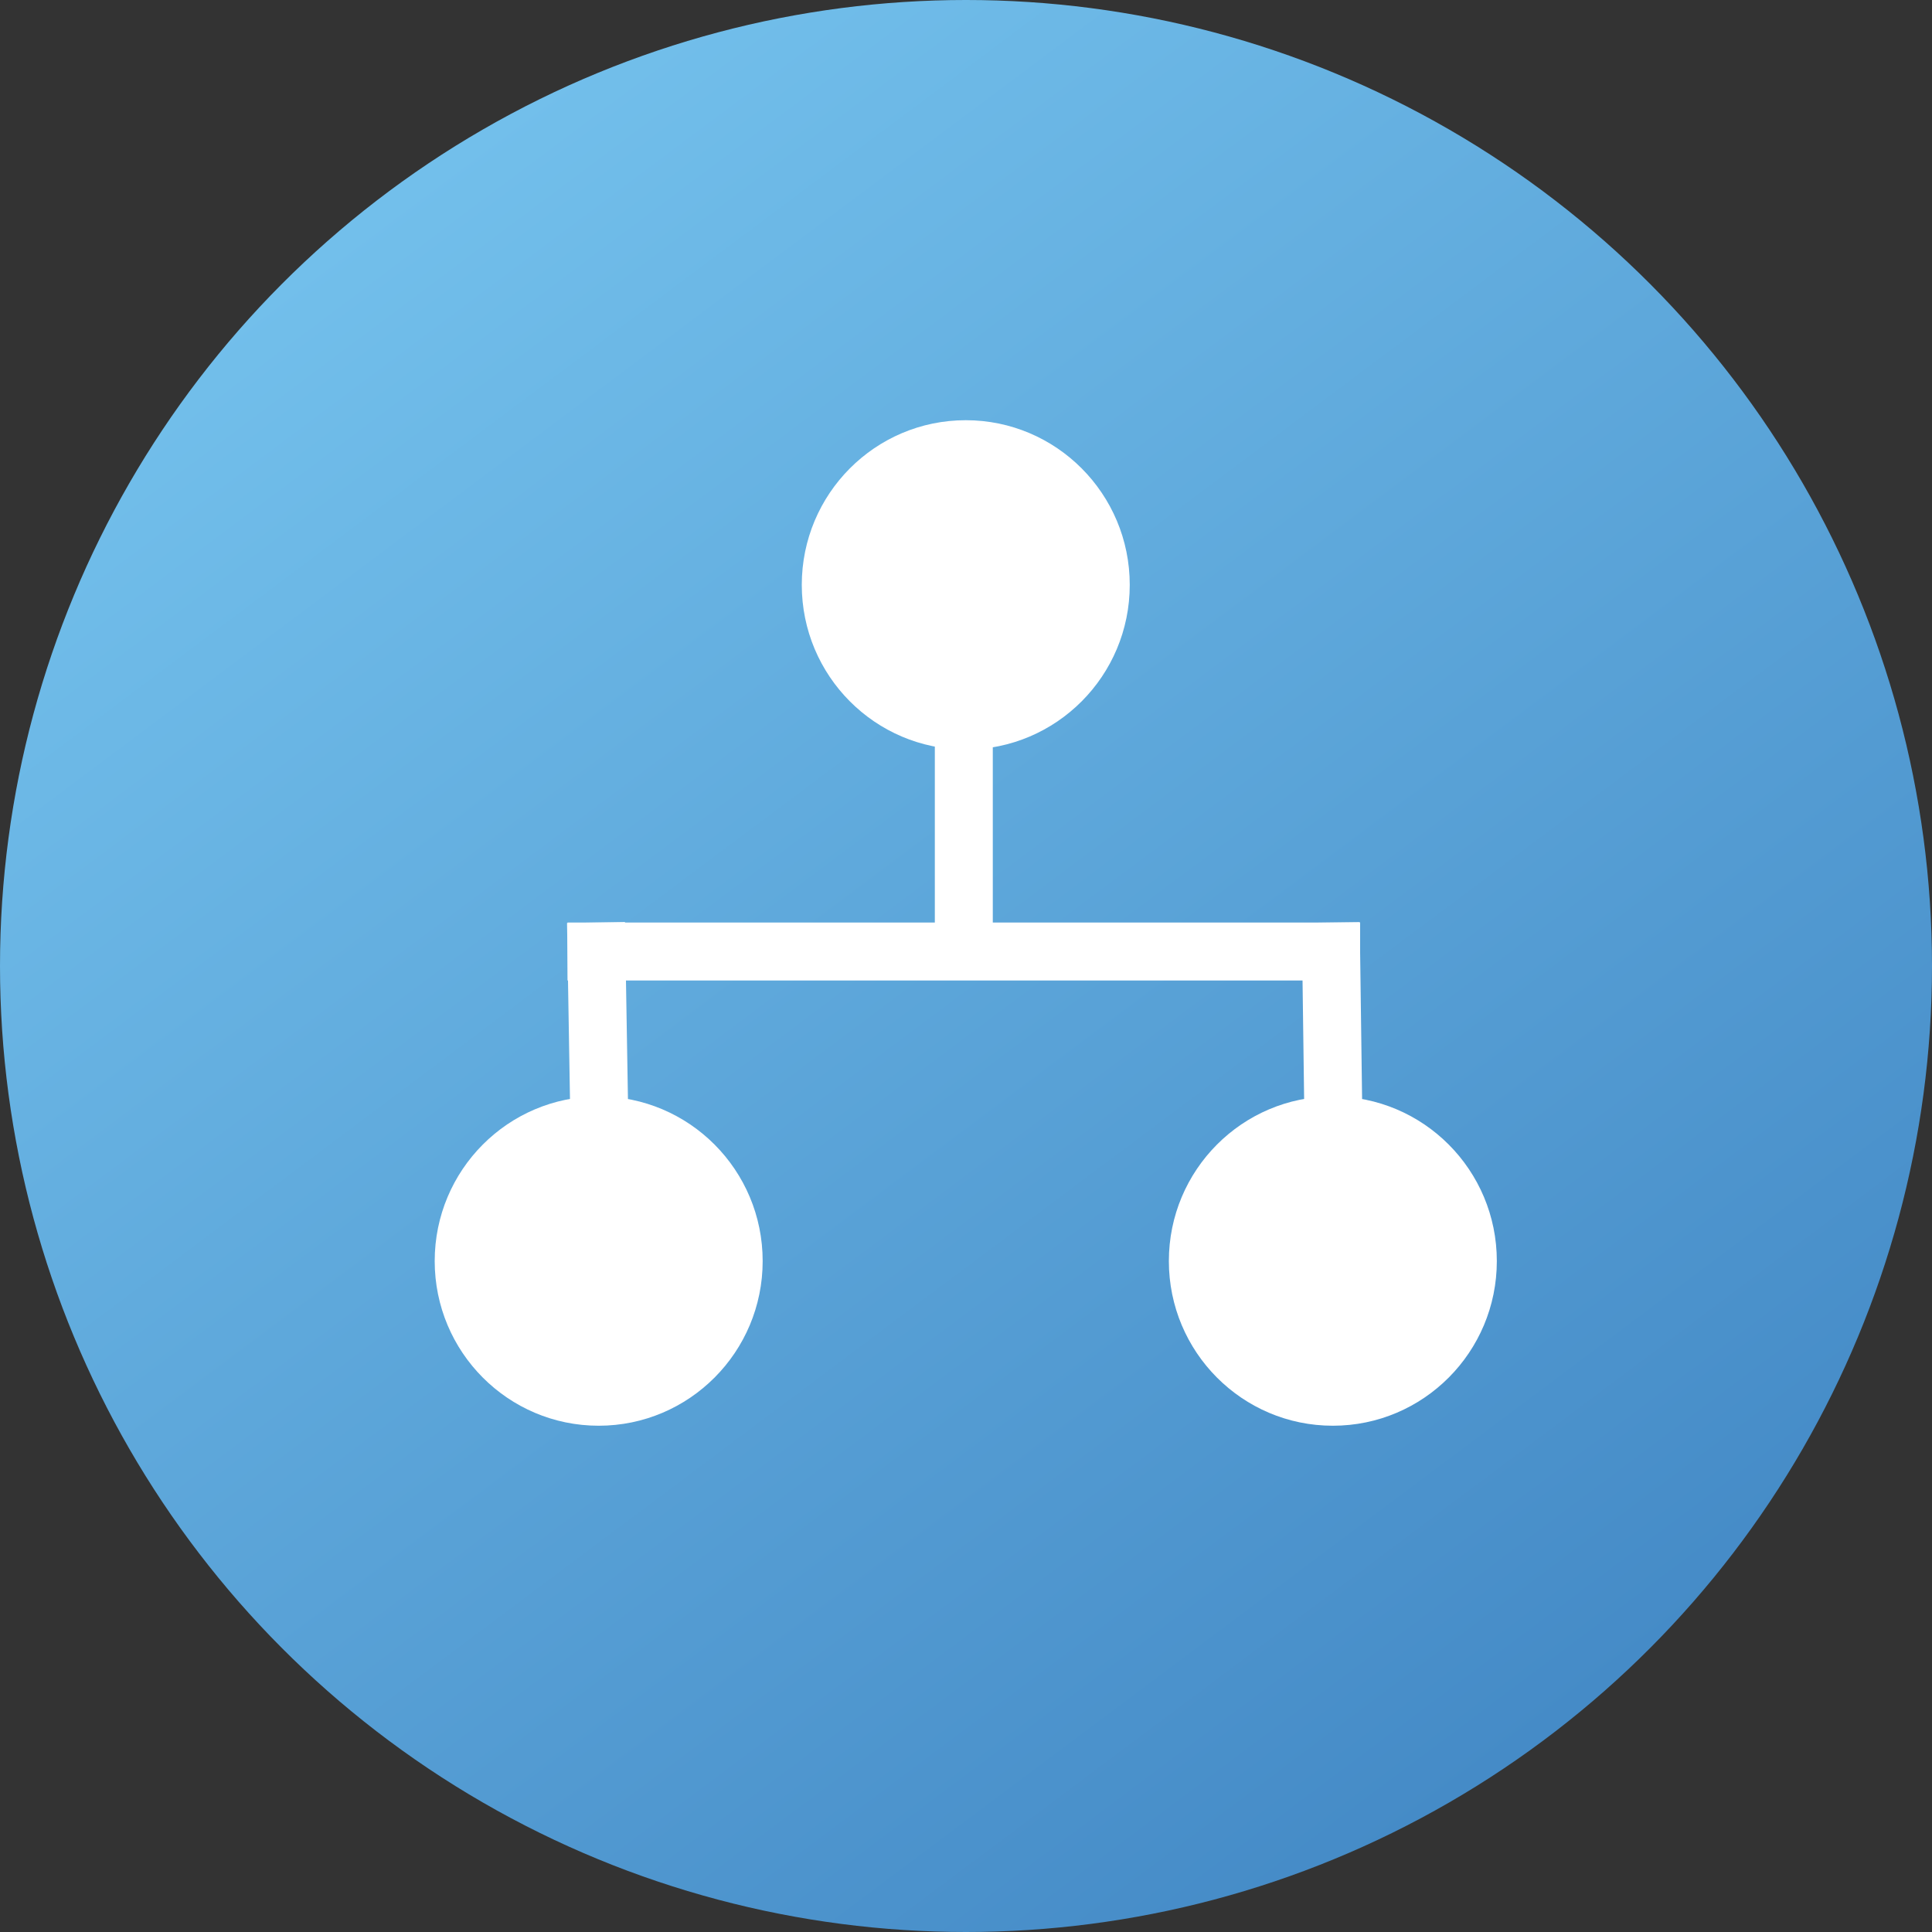<?xml version="1.0" encoding="UTF-8"?>
<svg width="400px" height="400px" viewBox="0 0 400 400" version="1.1" xmlns="http://www.w3.org/2000/svg" xmlns:xlink="http://www.w3.org/1999/xlink">
    <rect x="0" y="0" width="400" height="400" fill="#333333" stroke="none"/>
    <!-- Generator: Sketch 64 (93537) - https://sketch.com -->
    <title>icon</title>
    <desc>Created with Sketch.</desc>
    <defs>
        <linearGradient x1="18.689%" y1="11.988%" x2="77.748%" y2="90.858%" id="linearGradient-1">
            <stop stop-color="#72BFEB" offset="0%"></stop>
            <stop stop-color="#458BC7" offset="100%"></stop>
        </linearGradient>
    </defs>
    <g id="icon" stroke="none" stroke-width="1" fill="none" fill-rule="evenodd">
        <circle id="Oval" fill="url(#linearGradient-1)" cx="200" cy="200" r="200"></circle>
        <g id="Group" transform="translate(90, 87)">
            <ellipse id="Oval" fill="#FFFFFF" cx="109.951" cy="34.091" rx="33.951" ry="34.091"></ellipse>
            <ellipse id="Oval" fill="#FFFFFF" cx="33.951" cy="174.091" rx="33.951" ry="34.091"></ellipse>
            <ellipse id="Oval" fill="#FFFFFF" cx="185.951" cy="174.091" rx="33.951" ry="34.091"></ellipse>
            <line x1="109.547" y1="68.182" x2="109.547" y2="98.182" id="Line" stroke="#FFFFFF" stroke-width="12" stroke-linecap="square"></line>
            <line x1="33.498" y1="110" x2="185.597" y2="110" id="Line-2" stroke="#FFFFFF" stroke-width="12" fill="#000000" stroke-linecap="square"></line>
            <line x1="33.498" y1="110" x2="34" y2="140" id="Line" stroke="#FFFFFF" stroke-width="12" stroke-linecap="square"></line>
            <line x1="185.597" y1="110" x2="186" y2="140" id="Line" stroke="#FFFFFF" stroke-width="12" stroke-linecap="square"></line>
        </g>
    </g>
</svg>